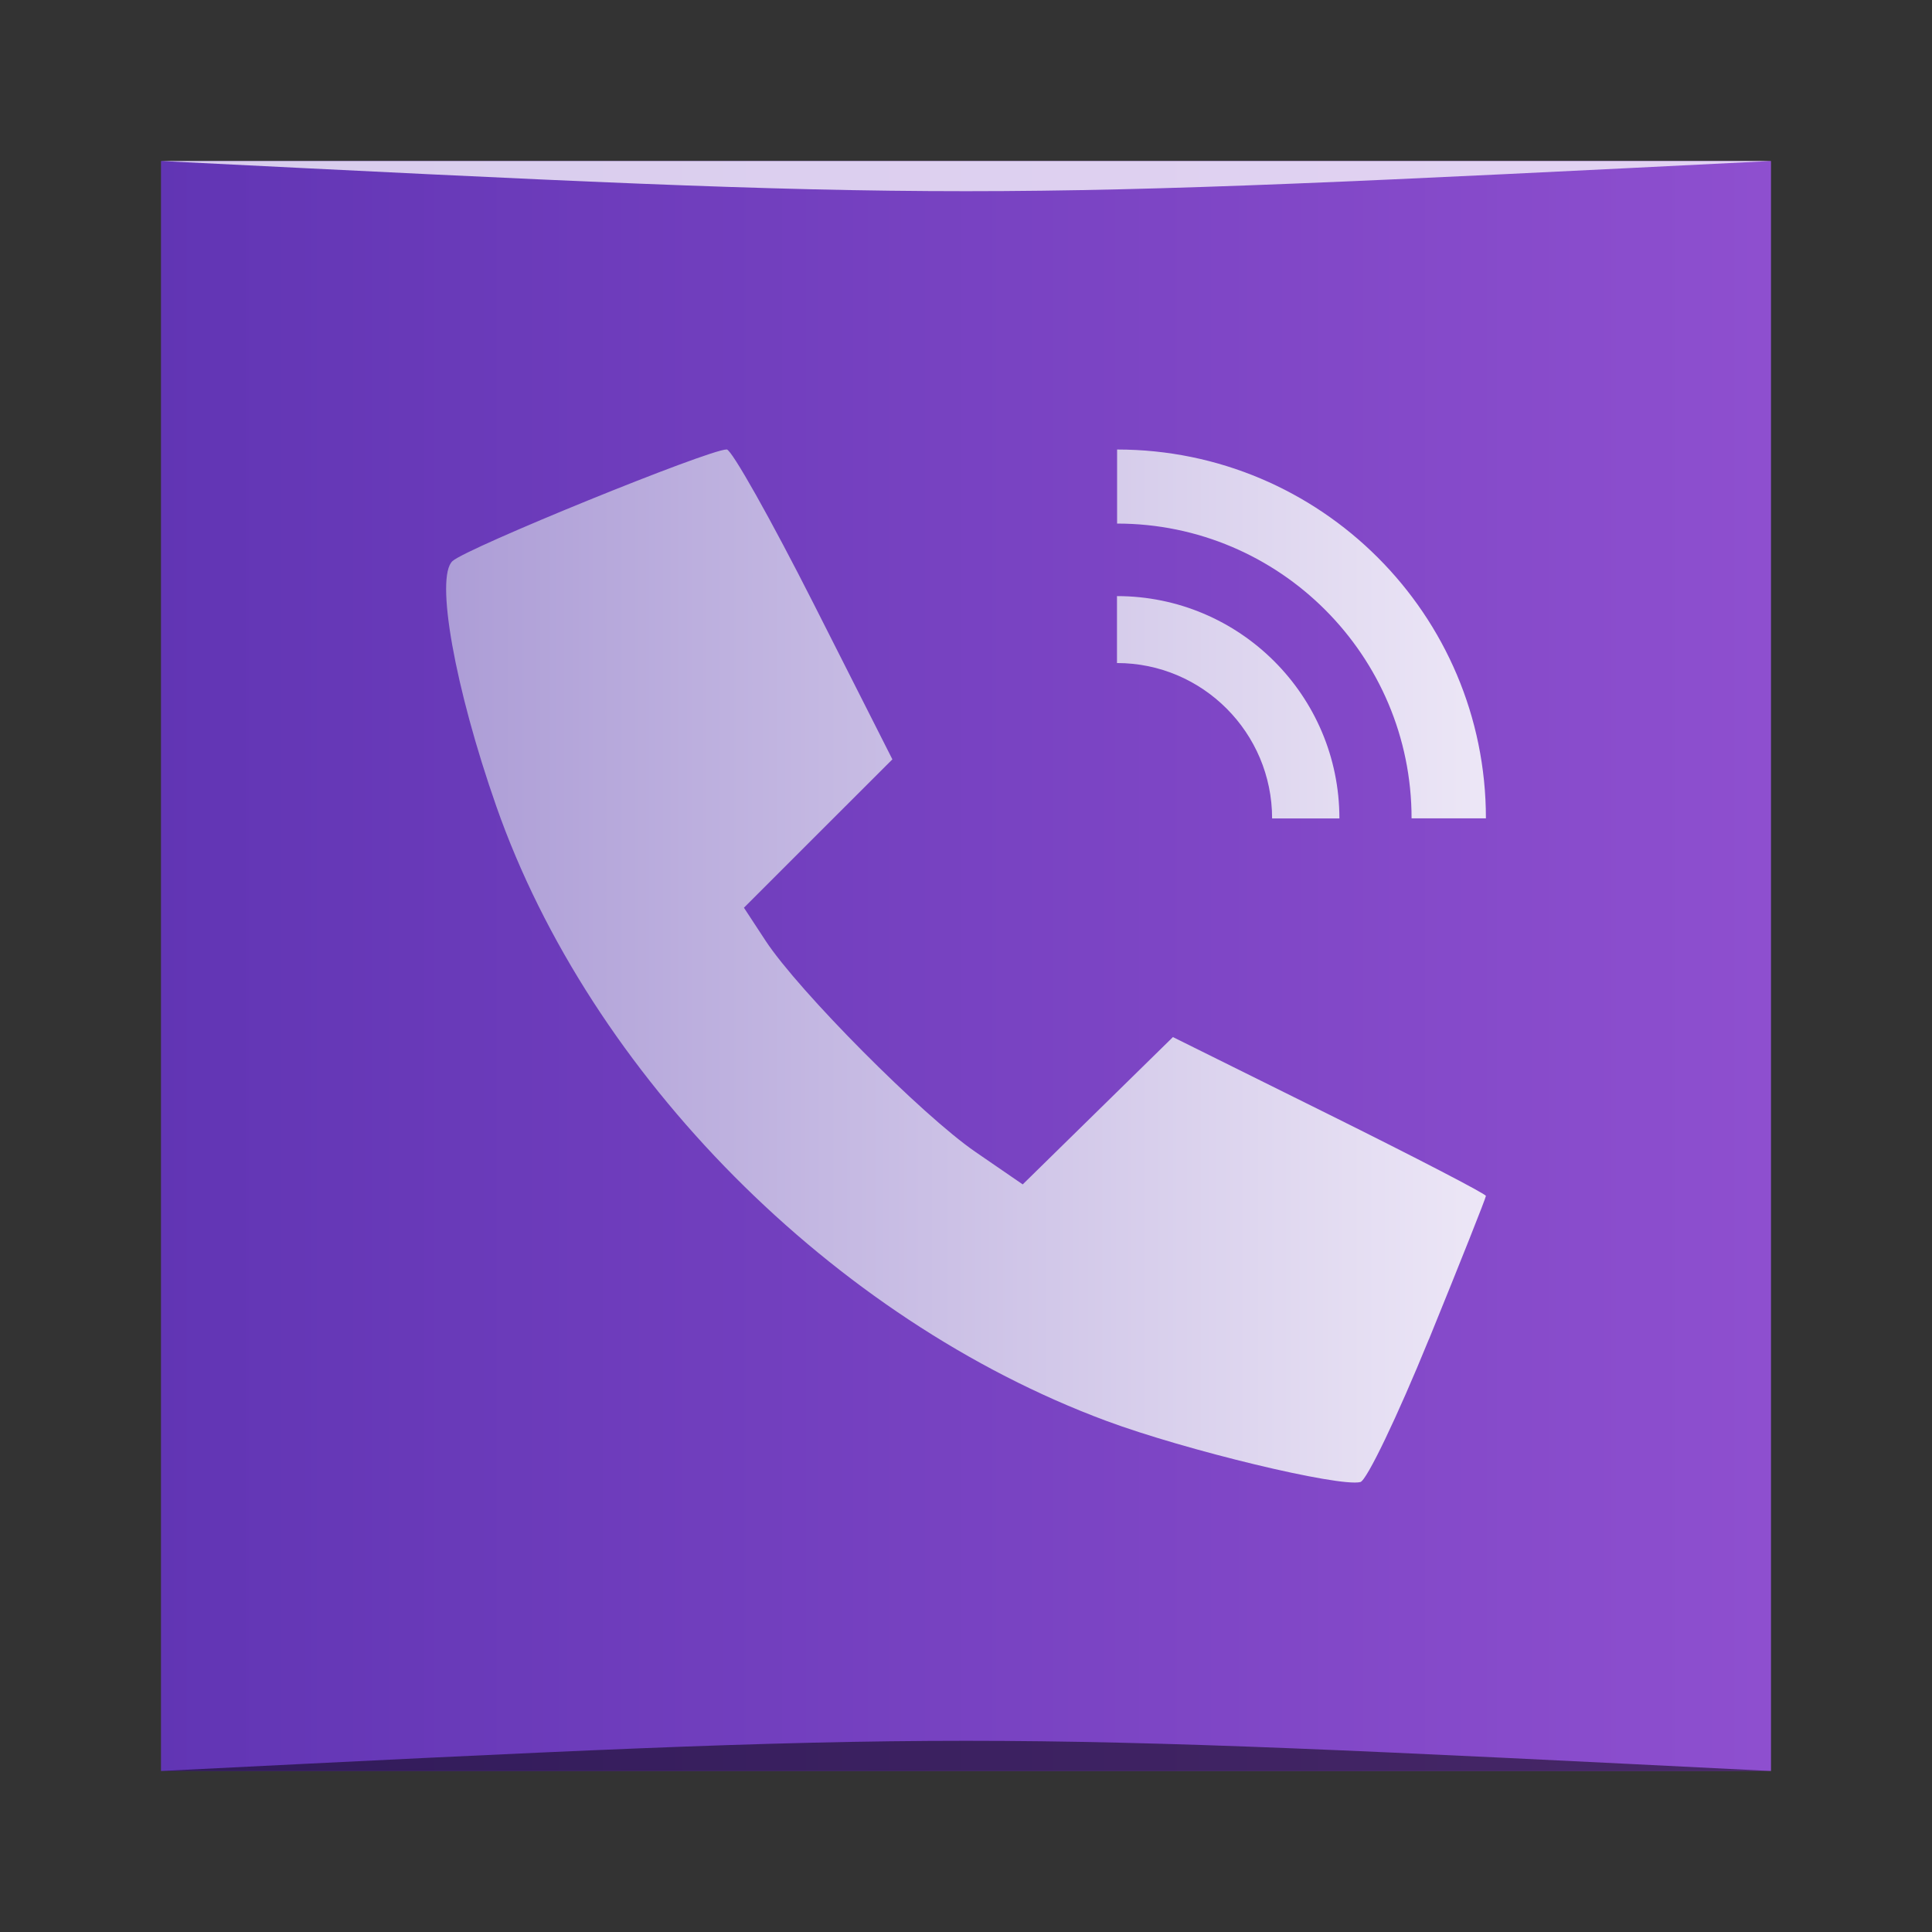 <?xml version="1.0" encoding="UTF-8" standalone="no"?>
<!-- Created with Inkscape (http://www.inkscape.org/) -->

<svg
   xmlns:dc="http://purl.org/dc/elements/1.1/"
   xmlns:cc="http://creativecommons.org/ns#"
   xmlns:rdf="http://www.w3.org/1999/02/22-rdf-syntax-ns#"
   xmlns:svg="http://www.w3.org/2000/svg"
   xmlns="http://www.w3.org/2000/svg"
   xmlns:xlink="http://www.w3.org/1999/xlink"
   xmlns:sodipodi="http://sodipodi.sourceforge.net/DTD/sodipodi-0.dtd"
   xmlns:inkscape="http://www.inkscape.org/namespaces/inkscape"
   width="48"
   height="48"
   id="svg5453"
   version="1.1"
   inkscape:version="0.48.5 r10040"
   sodipodi:docname="viber.svg"
   inkscape:export-filename="/home/uri/workspace/NitruxforAndroid/res/drawable-xhdpi/cwm.png"
   inkscape:export-xdpi="180"
   inkscape:export-ydpi="180">
  <rect width="100%" height="100%" fill="#333333" stroke="none"/>
  <defs
     id="defs5455">
    <linearGradient
       inkscape:collect="always"
       id="linearGradient1443">
      <stop
         style="stop-color:#aa9ad5;stop-opacity:1"
         offset="0"
         id="stop1445" />
      <stop
         style="stop-color:#f2edf9;stop-opacity:1"
         offset="1"
         id="stop1447" />
    </linearGradient>
    <linearGradient
       inkscape:collect="always"
       id="linearGradient1435">
      <stop
         style="stop-color:#6135b4;stop-opacity:1"
         offset="0"
         id="stop1437" />
      <stop
         style="stop-color:#8e4fcf;stop-opacity:1"
         offset="1"
         id="stop1439" />
    </linearGradient>
    <linearGradient
       inkscape:collect="always"
       xlink:href="#linearGradient1435"
       id="linearGradient1441"
       x1="384.571"
       y1="-522.798"
       x2="432.571"
       y2="-522.798"
       gradientUnits="userSpaceOnUse"
       gradientTransform="matrix(0.833,0,0,0.833,68.095,-87.3)" />
    <linearGradient
       inkscape:collect="always"
       xlink:href="#linearGradient4169"
       id="linearGradient1098"
       gradientUnits="userSpaceOnUse"
       gradientTransform="translate(53.345,-1.102)"
       x1="-29.303"
       y1="-1051.302"
       x2="-29.303"
       y2="-1003.572" />
    <linearGradient
       id="linearGradient4169"
       inkscape:collect="always">
      <stop
         id="stop4171"
         offset="0"
         style="stop-color:#e2f4c4;stop-opacity:1" />
      <stop
         id="stop4173"
         offset="1"
         style="stop-color:#fdfff5;stop-opacity:1" />
    </linearGradient>
    <linearGradient
       id="linearGradient4764">
      <stop
         id="stop4766"
         offset="0"
         style="stop-color:#bcdffc;stop-opacity:0.996" />
      <stop
         id="stop4768"
         offset="1"
         style="stop-color:#f6fafe;stop-opacity:1" />
    </linearGradient>
    <linearGradient
       id="linearGradient4142">
      <stop
         style="stop-color:#0a79d6;stop-opacity:0.998"
         offset="0"
         id="stop4144" />
      <stop
         style="stop-color:#2995ed;stop-opacity:1"
         offset="1"
         id="stop4146" />
    </linearGradient>
    <linearGradient
       id="linearGradient827">
      <stop
         style="stop-color:#a5e1ff;stop-opacity:1"
         offset="0"
         id="stop829" />
      <stop
         style="stop-color:#f9fbf5;stop-opacity:1"
         offset="1"
         id="stop831" />
    </linearGradient>
    <linearGradient
       gradientTransform="matrix(2.042,0,0,2.021,-425.501,-530.457)"
       gradientUnits="userSpaceOnUse"
       y2="520.826"
       x2="415.878"
       y1="520.826"
       x1="401.592"
       id="linearGradient4159-9"
       xlink:href="#linearGradient1443"
       inkscape:collect="always" />
    <linearGradient
       id="linearGradient4052">
      <stop
         style="stop-color:#ffdac3;stop-opacity:1"
         offset="0"
         id="stop4054" />
      <stop
         style="stop-color:#fffdf5;stop-opacity:1"
         offset="1"
         id="stop4056" />
    </linearGradient>
    <linearGradient
       id="linearGradient3795">
      <stop
         id="stop3797"
         offset="0"
         style="stop-color:#ff6302;stop-opacity:1" />
      <stop
         id="stop3799"
         offset="1"
         style="stop-color:#ffcf00;stop-opacity:1" />
    </linearGradient>
  </defs>
  <sodipodi:namedview
     id="base"
     pagecolor="#ffffff"
     bordercolor="#666666"
     borderopacity="1.0"
     inkscape:pageopacity="0"
     inkscape:pageshadow="2"
     inkscape:zoom="4.1918227"
     inkscape:cx="-0.77613311"
     inkscape:cy="7.1063475"
     inkscape:document-units="px"
     inkscape:current-layer="layer1"
     showgrid="true"
     fit-margin-top="0"
     fit-margin-left="0"
     fit-margin-right="0"
     fit-margin-bottom="0"
     inkscape:window-width="1301"
     inkscape:window-height="744"
     inkscape:window-x="65"
     inkscape:window-y="24"
     inkscape:window-maximized="1">
    <inkscape:grid
       type="xygrid"
       id="grid3020" />
  </sodipodi:namedview>
  <g
     inkscape:label="Capa 1"
     inkscape:groupmode="layer"
     id="layer1"
     transform="translate(-384.571,-499.798)">
    <rect
       style="fill:url(#linearGradient1441);fill-opacity:1;stroke:none"
       id="rect2991-1-7"
       width="40"
       height="40"
       x="388.571"
       y="-543.798"
       ry="0"
       transform="scale(1,-1)" />
    <g
       style="fill:#6a6f72;fill-opacity:1"
       transform="matrix(0.391,0.082,-0.082,0.391,520.822,119.216)"
       inkscape:label="Capa 1"
       id="g854" />
    <path
       style="fill:url(#linearGradient4159-9);fill-opacity:1"
       d="m 402.624,510.965 c -0.441,-0.002 -6.443,2.441 -6.81,2.772 -0.436,0.394 0.056,3.152 1.089,6.097 2.34,6.673 8.366,12.743 15.153,15.265 1.966,0.731 5.781,1.649 6.313,1.52 0.157,-0.038 0.922,-1.633 1.701,-3.545 l 0.002,0 c 0.779,-1.912 1.416,-3.516 1.416,-3.564 0,-0.048 -1.75,-0.956 -3.888,-2.017 l -3.888,-1.929 -1.867,1.831 -1.865,1.829 -1.173,-0.806 c -1.322,-0.907 -4.391,-3.994 -5.213,-5.244 l -0.54,-0.824 1.844,-1.844 1.844,-1.842 -1.948,-3.849 c -1.072,-2.117 -2.047,-3.85 -2.168,-3.851 z m 9.701,0 0,1.841 c 4.038,0 7.316,3.281 7.316,7.323 l 1.847,0 c 0,-5.06 -4.108,-9.163 -9.163,-9.163 z m -0.003,3.643 0,1.663 c 2.127,0 3.854,1.731 3.854,3.861 l 1.672,0 c 0,-3.051 -2.479,-5.524 -5.526,-5.524 z"
       id="path4128-0"
       inkscape:connector-curvature="0" />
    <path
       style="opacity:0.5;fill:#000000;fill-opacity:1;stroke:none"
       d="m 388.571,543.798 0,0 c 20,-1 20,-1 40,0 z"
       id="path3257"
       inkscape:connector-curvature="0"
       sodipodi:nodetypes="cccc" />
    <path
       sodipodi:nodetypes="cccc"
       inkscape:connector-curvature="0"
       id="path4027"
       d="m 388.571,503.798 0,0 c 20,1 20,1 40,0 z"
       style="opacity:0.75;fill:#ffffff;fill-opacity:1;stroke:none" />
  </g>
</svg>
